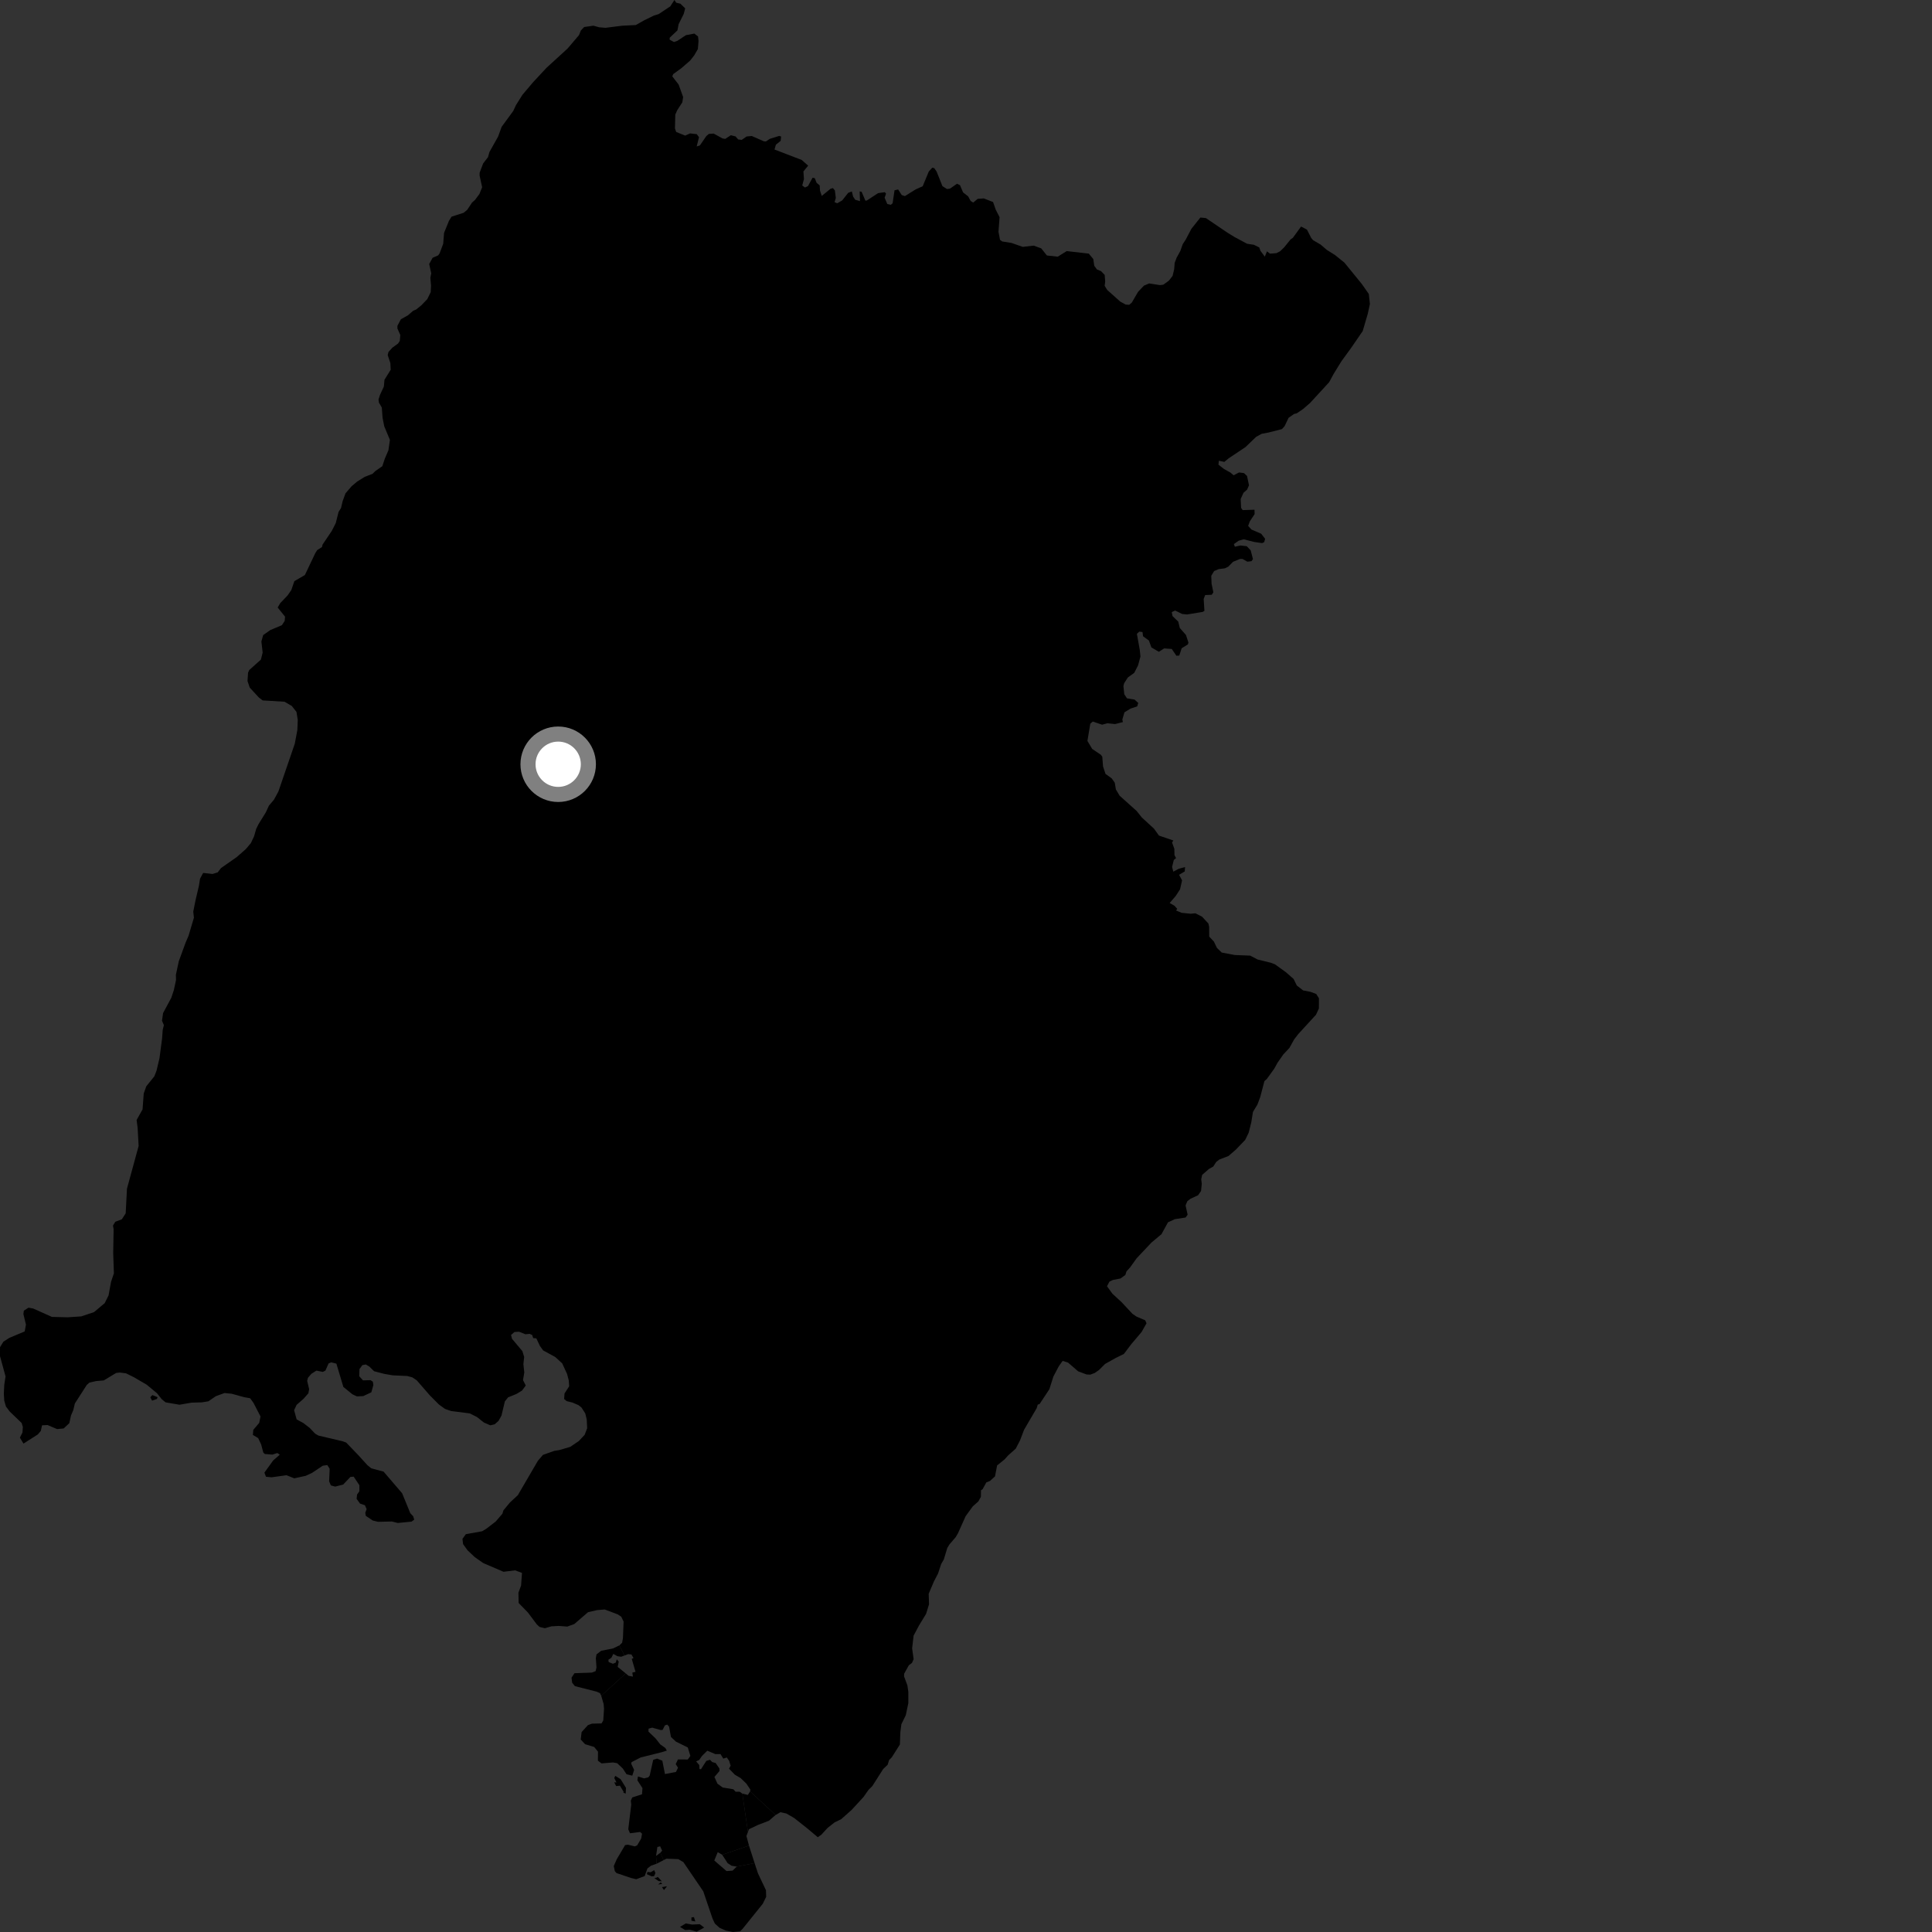<?xml version="1.0" encoding="utf-8" ?>
<svg baseProfile="full" height="1024" version="1.1" width="1024" xmlns="http://www.w3.org/2000/svg" xmlns:ev="http://www.w3.org/2001/xml-events" xmlns:xlink="http://www.w3.org/1999/xlink"><rect width="100%" height="100%" fill="#333333" stroke="none"/><defs /><polygon fill="black" points="411.078,961.988 413.63,960.52 416.775,961.186 420.93,963.589 427.803,969.03 433.435,973.757 435.296,972.465 438.684,968.798 442.348,965.907 445.836,964.212 451.36,959.31 457.701,952.417 460.309,948.684 462.34,946.669 468.095,937.631 470.482,935.351 471.246,932.869 472.687,931.39 476.964,924.612 477.207,918.092 477.741,913.879 480.076,909.115 481.444,902.655 481.431,896.654 480.931,893.254 479.161,888.493 479.257,887.032 481.696,882.647 483.37,881.369 484.239,879.419 483.455,873.673 484.232,866.919 487.086,861.548 490.84,855.39 492.405,850.305 492.223,844.73 495.035,838.12 497.182,834.019 498.845,828.953 500.215,826.612 502.09,820.443 503.255,818.54 506.554,814.703 507.724,812.706 511.799,803.627 515.586,798.412 518.554,795.783 519.893,793.364 519.945,789.85 520.798,789.32 522.776,785.694 524.72,784.936 527.373,782.508 528.492,776.694 532.461,773.5 534.323,771.408 538.364,767.821 540.643,763.411 542.786,757.802 549.438,746.411 550.04,744.457 551.009,744.149 556.199,736.301 558.317,729.574 561.186,724.156 563.216,721.3 566.072,722.194 571.44,726.83 575.908,728.489 577.868,728.591 580.229,727.709 582.492,726.132 585.712,722.922 591.289,719.785 595.682,717.617 599.59,712.453 605.073,705.972 607.683,701.349 606.978,699.784 602.354,697.811 600.202,696.33 594.499,690.213 589.594,685.682 586.738,681.742 588.015,679.283 589.879,678.402 593.903,677.617 596.463,675.756 597.05,673.887 598.918,671.825 602.453,666.907 610.323,658.559 615.617,654.136 619.055,647.845 622.69,646.187 628.378,645.313 629.469,643.833 628.38,638.912 629.312,636.656 630.975,635.378 635.002,633.516 636.578,631.265 636.967,627.422 636.671,625.058 637.166,622.699 640.789,619.564 643.05,618.293 644.628,615.838 646.291,614.561 651.145,612.701 654.978,609.375 659.979,604.168 661.837,600.343 663.213,594.836 664.095,589.33 666.439,585.495 667.917,581.566 670.171,573.006 671.43,571.891 675.405,566.39 677.121,563.265 680.162,558.903 683.427,555.406 685.946,550.88 688.105,548.084 697.507,537.828 699.034,534.534 699.068,529.121 697.645,526.837 694.623,525.705 690.665,524.933 687.339,522.341 685.63,518.866 681.521,515.266 675.852,511.182 673.611,510.287 666.556,508.559 662.645,506.504 654.432,506.174 647.549,504.871 645.01,502.436 643.378,499.039 640.915,496.439 640.867,491.203 640.475,489.491 637.135,485.876 633.584,484.069 631.022,484.299 626.297,483.809 623.319,482.572 623.971,481.728 622.505,480.08 619.957,478.609 623.187,474.85 625.462,471.327 626.524,466.591 624.926,463.654 627.941,461.887 628.103,459.549 624.701,460.494 621.872,462.001 621.234,459.473 622.143,455.806 623.331,454.807 622.499,453.237 622.424,449.858 621.21,446.536 621.893,445.476 614.278,442.877 611.608,439.167 605.205,433.303 602.46,429.851 593.428,421.74 591.447,418.444 590.852,414.853 589.247,412.573 585.929,410.166 584.634,406.242 584.236,401.1 583.535,400.09 578.881,396.935 576.357,392.699 577.877,383.574 579.209,382.43 584.14,384.105 586.954,383.347 590.987,383.772 595.151,382.717 594.864,381.353 595.976,377.549 599.168,375.585 602.746,374.382 603.289,372.567 601.364,370.808 597.318,370.138 595.884,367.938 595.444,363.658 595.831,362.103 597.805,359.051 601.158,356.643 603.201,352.647 604.455,347.983 604.115,344.55 602.577,335.925 603.855,334.76 605.564,335.01 605.825,337.215 608.948,339.49 610.259,343.137 614.216,345.466 617.021,343.674 621.059,343.964 623.518,347.575 625.048,347.438 626.298,343.603 629.613,341.534 629.895,340.576 628.598,336.571 625.324,332.856 624.499,329.466 621.464,326.544 621.05,324.434 622.859,323.595 626.584,325.428 629.153,325.679 637.486,324.317 638.373,323.766 637.977,317.46 638.771,315.395 642.26,315.235 643.107,313.938 642.168,309.456 641.992,305.192 643.506,302.671 645.901,301.645 649.221,301.224 651,300.345 653.542,297.762 657.193,296.268 658.526,296.238 661.115,297.706 663.298,297.442 664.098,296.36 662.897,291.709 660.814,289.505 657.476,289.119 654.507,289.779 653.968,288.388 656.535,286.572 659.222,285.847 664.727,287.248 668.969,287.86 670.042,287.355 670.555,285.583 668.431,282.869 663.313,280.68 661.547,278.744 662.436,276.31 664.966,272.508 664.914,270.166 658.642,270.367 657.813,269.199 657.582,264.488 659.085,261.161 660.964,259.542 661.995,257.228 660.949,252.258 659.339,250.75 656.688,250.42 653.856,251.915 652.137,250.46 648.788,248.59 645.807,246.293 646.031,244.181 648.911,244.823 651.297,242.867 660.129,236.973 665.789,231.528 668.75,229.917 672.401,229.231 679.461,227.436 680.876,225.861 682.979,221.435 685.922,219.395 687.278,219.089 690.642,216.802 694.326,213.62 704.473,202.581 706.77,198.326 710.945,191.532 716.15,184.378 722.256,175.476 724.928,166.396 726.073,161.136 725.503,155.821 721.775,150.497 712.576,139.206 707.613,135.199 703.253,132.456 699.935,129.618 695.939,127.296 694.971,126.122 692.714,121.706 689.593,120.059 685.226,126.077 684.044,126.88 680.651,131.076 678.476,133.19 676.525,134.173 673.11,134.445 671.529,133.223 670.363,136.019 668.072,132.943 667.436,131.148 664.579,129.74 660.982,129.196 654.323,125.625 650.518,123.287 639.155,115.589 636.228,115.296 631.459,121.279 628.444,127.018 626.885,129.374 625.604,133.009 623.645,136.57 622.595,139.343 622.345,142.7 621.496,146.236 619.513,148.774 616.565,150.904 614.781,151.117 609.094,150.22 606.302,151.407 603.223,154.653 599.861,160.402 598.516,161.545 596.629,161.423 593.762,159.86 586.834,153.674 585.49,151.474 585.773,149.239 585.511,145.719 583.576,143.707 581.407,142.813 579.982,140.872 579.454,137.284 577.074,134.423 565.374,133.083 560.633,136.037 554.881,135.416 551.862,131.628 547.872,130.182 542.058,130.848 536.172,128.778 531.158,127.966 530.029,127.131 529.216,122.855 529.793,115.106 527.757,111.115 526.346,107.077 521.449,105.169 518.189,105.392 515.832,107.363 514.482,106.524 513.128,104.06 510.457,101.98 508.83,98.162 507.246,97.379 503.521,99.972 501.937,100.19 499.514,98.679 496.429,90.937 495.19,89.134 494.118,88.861 492.257,90.943 489.053,98.706 485.205,100.454 479.623,103.943 477.933,103.387 476.031,100.412 474.121,100.862 473.103,107.719 472.142,108.567 470.279,108.126 468.863,104.794 469.626,102.621 468.948,101.859 465.398,102.373 459.448,106.27 458.685,106.356 456.665,101.628 455.639,101.454 455.806,106.611 453.26,105.857 452.158,104.174 451.49,101.459 449.541,102.226 446.396,106.206 443.764,107.733 442.324,107.139 443.007,104.937 442.498,100.964 441.486,99.696 440.219,100.04 435.547,103.846 434.621,101.056 434.453,98.269 432.812,96.894 431.865,94.451 430.676,94.2 428.252,98.623 426.649,99.392 425.2,98.309 426.107,94.919 425.831,90.858 428.343,87.801 424.933,84.787 410.498,79.242 411.247,76.702 413.764,74.648 414.011,72.365 412.997,72.039 408.006,73.592 405.975,74.962 404.869,74.893 398.428,72.074 395.711,72.344 393.109,74.145 391.236,73.908 389.872,72.311 387.366,71.668 384.383,73.618 382.929,73.372 378.265,70.792 375.716,70.977 374.385,72.086 370.943,77.101 369.254,77.616 370.493,72.708 369.291,71.108 365.738,70.71 363.158,71.865 358.405,69.96 357.743,68.104 357.917,60.746 358.922,58.457 361.645,54.235 362.074,51.448 359.704,44.847 356.328,40.452 356.834,39.267 361.152,36.136 365.819,32.078 367.926,29.38 369.886,26 370.234,21.766 369.977,19.32 368.028,17.797 363.545,18.645 358.968,21.679 357.187,22.267 354.904,21.005 354.978,19.973 359.053,16.101 359.692,12.79 362.391,7.384 363.16,4.427 360.626,1.967 358.402,1.431 357.461,0.0 355.273,3.363 349.093,7.48 346.617,8.235 341.456,10.75 336.994,13.271 329.723,13.632 320.93,14.737 317.581,14.467 314.55,13.62 309.617,14.321 307.86,16.174 306.886,18.603 300.86,25.698 289.668,35.929 282.641,43.482 276.915,50.234 273.464,55.726 272.068,58.767 265.867,67.243 264.027,72.347 259.436,80.527 258.652,83.291 256.084,86.621 254.237,91.468 254.193,93.012 255.545,99.248 254.106,102.811 251.777,105.953 250.194,107.363 247.642,111.203 245.71,112.794 239.335,114.829 237.937,117.094 235.361,123.428 234.914,129.19 232.99,134.307 232.244,135.353 229.283,136.626 227.485,139.931 228.56,144.888 228.098,147.216 228.458,151.41 228.289,154.847 226.498,158.5 223.411,161.748 220.557,164.052 219.024,164.685 216.274,167.079 212.467,169.227 210.662,172.624 210.624,174.076 212.171,177.563 211.906,180.656 211.006,182.053 207.972,184.267 205.889,186.558 205.495,188.2 206.901,192.456 207.078,195.97 203.78,201.288 203.451,204.903 201.423,209.247 200.617,211.757 200.847,213.388 202.361,216.007 202.767,221.409 203.649,225.932 206.666,233.164 205.865,238.681 203.92,243.198 202.655,247.078 198.941,249.665 197.439,251.156 193.375,252.717 189.314,255.227 186.379,257.696 183.131,261.472 181.604,265.633 180.752,269.26 179.437,271.351 177.966,277.229 175.843,281.401 170.957,288.655 170.65,289.949 168.133,291.562 167.123,293.137 161.599,304.78 156.017,308.016 154.419,312.69 152.52,315.488 148.503,319.718 147.176,321.983 151.09,326.862 150.889,329.097 149.399,331.366 143.281,333.936 139.486,336.616 138.54,339.99 139.21,345.892 138.277,349.614 132.139,355.101 131.487,356.494 131.179,360.963 132.378,364.451 137.154,369.643 139.202,371.232 150.85,371.935 154.667,374.188 157.142,377.335 157.819,381.6 157.595,386.988 156.242,394.179 147.562,419.516 145.181,423.871 142.52,427.034 140.884,430.597 137.09,436.709 135.79,439.324 134.682,443.214 132.966,446.871 130.217,450.118 125.342,454.365 117.146,460.088 115.396,462.373 112.677,463.222 107.675,462.668 106.027,465.72 105.426,469.521 103.64,477.123 102.432,483.167 102.779,486.418 99.917,496.028 98.382,499.59 94.764,509.489 93.222,516.659 93.294,519.404 92.152,524.752 90.795,528.833 86.436,536.945 85.861,541.003 86.87,543.362 86.249,545.762 85.907,550.461 84.525,560.907 82.941,567.547 81.806,570.468 77.534,575.761 76.179,579.588 75.557,588.015 72.405,593.616 72.944,597.81 73.479,607.385 67.291,630.06 66.617,643.095 64.584,646.247 61.116,647.552 59.883,649.572 60.22,651.536 59.998,664.183 60.368,674.894 58.853,679.403 57.535,686.595 55.482,690.704 49.836,695.44 43.076,697.715 35.861,698.193 27.52,697.991 17.59,693.541 15.109,693.094 12.627,694.676 12.4,696.474 13.754,702.092 13.086,705.684 4.963,709.088 1.809,711.113 0.006,714.037 0.0,718.756 2.937,729.538 2.254,734.033 2.035,738.747 2.252,742.344 3.157,745.489 5.184,748.172 11.48,754.217 12.117,756.351 11.902,759.279 10.546,761.97 12.441,765.14 20.031,760.295 21.617,758.441 22.288,755.444 25.21,755.299 30.236,757.438 33.76,757.107 36.74,754.316 37.621,750.257 38.868,747.32 39.679,743.869 45.99,734.051 47.437,732.773 50.939,732.002 55.004,731.652 61.551,727.699 63.467,727.47 66.843,727.912 70.905,729.922 77.773,733.932 83.194,738.42 85.779,741.667 87.767,743.273 95.132,744.534 101.575,743.423 106.914,743.285 110.435,742.728 114.374,740.019 118.997,738.333 122.868,738.724 129.424,740.543 132.581,741.101 134.371,743.582 138.079,750.758 137.403,754.137 134.257,757.847 134.026,760.54 136.842,762.223 138.418,765.59 139.546,769.86 140.329,770.645 144.377,770.971 146.992,770.133 148.287,771.021 144.796,774.062 140.135,780.523 140.973,782.714 143.956,782.997 151.858,781.897 155.96,783.545 162.09,782.199 165.46,780.617 171.072,776.858 173.49,776.527 174.731,778.484 174.448,785.11 175.346,787.3 177.649,787.923 181.885,786.86 185.704,782.815 187.453,782.649 190.486,787.2 190.48,790.403 189.249,792.14 189.018,794.444 190.817,796.915 193.427,797.821 194.324,799.898 193.598,801.801 193.873,803.427 197.578,805.904 200.384,806.59 207.721,806.422 210.832,807.203 218.099,806.502 219.543,805.447 219.006,803.651 217.468,802.038 213.144,791.465 203.32,780 196.813,778.244 194.788,776.619 189.762,771.111 183.485,764.588 181.454,763.857 168.765,760.882 167.032,759.867 164.153,756.832 160.78,754.237 157.227,752.312 155.881,747.433 157.224,744.596 160.873,741.398 163.457,738.466 163.852,736.284 162.809,731.902 163.2,730.274 165.052,728.136 167.701,726.455 171.075,727.131 172.466,726.457 174.167,722.629 175.56,722.08 178.291,722.757 181.987,735.103 186.826,739.035 189.188,740.12 192.547,739.953 196.823,737.945 197.894,734.065 197.626,732.358 196.406,731.508 192.39,731.625 190.405,729.415 190.533,725.627 192.06,723.557 193.863,723.195 195.753,724.308 198.266,726.764 203.545,728.162 208.155,728.958 215.806,729.304 218.554,730.032 220.904,731.619 227.897,739.654 232.605,744.386 235.856,746.747 239.1,747.874 248.979,749.132 252.792,751.05 256.491,753.975 259.858,755.45 262.212,754.891 264.224,753.098 265.795,750.296 267.585,742.771 269.281,740.645 273.781,738.793 276.65,737.064 278.667,734.356 277.208,731.502 277.882,727.426 277.405,723.023 277.819,719.208 276.865,716.118 271.376,709.586 270.863,707.564 272.665,705.991 275.069,705.832 278.487,707.19 280.713,706.963 282.046,707.553 282.618,709.224 284.253,709.336 286.177,713.383 287.864,715.739 294.285,719.237 297.977,722.612 300.562,728.235 301.449,731.604 301.68,734.75 299.212,738.565 298.989,741.483 300.333,742.616 303.481,743.406 306.611,744.762 308.187,745.992 310.207,749.144 310.987,752.404 311.211,757.006 309.868,760.492 306.835,763.742 302.235,766.871 296.525,768.552 293.762,768.997 287.775,771.116 285.086,774.257 274.451,792.498 270.284,796.345 266.831,800.518 266.267,802.326 262.718,806.45 257.78,810.251 255.537,811.598 246.904,813.149 245.11,815.616 245.445,818.423 247.798,821.685 251.616,825.286 256.097,828.445 266.86,833.074 273.019,832.319 276.668,833.676 276.183,840.381 274.778,844.165 274.898,849.627 279.809,854.666 284.523,860.963 285.976,862.311 288.784,862.995 292.262,861.993 296.073,861.775 300.672,862.117 304.372,860.782 311.666,854.498 316.486,853.386 320.525,853.051 327.377,855.647 329.28,856.883 330.514,859.468 330.176,868.225 329.73,870.699 328.285,872.083 330.98,877.453 332.962,876.727 334.689,876.908 335.784,878.828 334.845,879.236 336.829,886.08 335.144,886.513 335.475,888.634 333.159,888.206 331.655,886.942 318.663,898.775 319.925,903.137 320.146,905.721 319.748,911.852 318.832,913.442 313.753,913.571 311.616,914.353 308.256,918.056 307.8,921.98 310.104,924.462 314.927,925.929 316.951,928.397 316.903,933.206 318.825,934.638 324.831,934.14 327.131,934.537 330.101,937.346 332.062,940.38 335.126,941.141 336.101,938.101 334.534,934.761 334.755,933.976 339.508,931.509 350.726,928.708 353.432,927.874 352.643,926.47 349.949,924.561 347.528,921.466 343.689,917.76 343.741,916.239 345.654,915.678 350.257,916.973 351.202,916.871 352.39,914.506 353.632,914.061 354.631,915.181 355.619,920.627 358.265,923.102 364.547,926.194 365.909,930.678 364.534,932.575 359.332,932.534 358.146,935.003 359.353,936.912 358.288,939.162 352.443,940.285 351.045,933.202 348.293,932.085 346.206,932.754 344.364,941.062 343.628,942.022 341.383,942.58 338.13,941.565 337.83,943.606 340.516,947.745 340.284,950.998 335.123,952.681 334.343,954.361 334.569,956.495 332.998,969.527 333.899,971.657 339.28,970.985 340.289,971.891 339.845,974.469 337.709,978.068 336.477,978.626 332.774,977.723 331.313,977.947 326.873,985.465 325.308,989.052 325.872,991.756 326.772,992.766 334.394,995.35 337.205,996.035 341.694,994.353 343.161,990.306 345.057,988.85 347.997,987.825 347.722,983.678 348.428,978.946 349.893,978.578 350.946,980.911 350.005,981.998 351.718,985.912 353.205,985.153 359.493,985.377 362.188,986.948 372.747,1002.445 377.638,1016.823 378.875,1019.514 381.348,1021.756 384.606,1023.224 388.434,1024.0 392.253,1023.657 393.604,1022.314 404.285,1009.041 406.091,1005.345 405.976,1001.852 401.756,992.962 399.951,987.488 390.492,989.344 388.278,991.475 385.071,991.694 378.587,986.108 380.423,981.671 382.774,983.074 396.989,978.215 395.622,973.123 396.422,970.99 393.46,950.638 392.013,949.649 389.866,949.641 388.717,948.359 383.038,947.414 380.267,945.394 378.664,941.829 381.361,938.651 381.282,937.306 379.315,934.437 377.508,933.94 376.336,932.731 374.358,933.314 371.547,937.716 370.731,937.641 370.622,935.516 368.97,933.576 370.583,932.835 372.087,930.667 374.886,927.899 379.185,929.724 381.862,929.691 383.368,932.106 385.22,931.504 386.461,933.267 387.253,935.831 386.404,937.44 389.471,940.616 392.534,942.414 395.528,945.273 397.716,948.517 397.559,949.487 411.078,961.988" /><polygon fill="black" points="318.663,898.775 331.655,886.942 327.378,883.472 327.944,880.667 326.893,879.454 326.365,881.191 324.868,881.827 322.609,880.915 322.453,879.717 324.073,878.627 325.046,876.605 327.237,877.815 329.248,878.114 330.98,877.453 328.285,872.083 324.901,873.721 318.618,874.954 316.156,876.862 315.811,878.881 316.144,883.826 315.701,885.725 313.689,886.514 304.488,886.837 302.923,889.19 303.256,891.885 304.711,893.684 316.217,896.613 318.007,897.4 318.663,898.775" /><polygon fill="black" points="330.249,950.085 331.628,950.665 331.783,947.599 328.941,943.009 326.109,941.236 325.569,942.398 326.755,944.748 325.555,944.659 326.556,946.653 328.586,946.459 330.614,949.851 330.249,950.085" /><polygon fill="black" points="366.895,1020.061 363.463,1019.471 360.428,1021.31 363.169,1022.972 365.587,1022.801 369.264,1023.838 373.225,1021.652 370.926,1019.867 366.895,1020.061" /><polygon fill="black" points="346.683,994.389 347.37,992.792 346.731,991.202 344.866,992.349 343.175,992.156 342.837,993.355 345.382,994.487 346.683,994.389" /><polygon fill="black" points="347.972,995.206 346.822,995.455 349.065,997.004 350.793,997.144 348.653,994.792 347.972,995.206" /><polygon fill="black" points="83.528,740.549 80.753,739.418 79.658,740.568 80.606,742.377 83.175,741.469 83.528,740.549" /><polygon fill="black" points="368.535,1018.423 367.8,1016.104 366.472,1016.276 366.476,1018.022 368.535,1018.423" /><polygon fill="black" points="353.539,999.754 350.861,1000.217 351.913,1001.769 353.539,999.754" /><polygon fill="black" points="397.559,949.487 396.384,951.361 393.46,950.638 396.422,970.99 396.977,969.52 401.698,967.276 407.55,965.02 411.078,961.988 397.559,949.487" /><polygon fill="black" points="350.976,998.559 350.219,997.711 348.806,998.798 350.976,998.559" /><polygon fill="black" points="396.989,978.215 382.774,983.074 385.683,987.539 387.753,988.874 390.492,989.344 399.951,987.488 396.989,978.215" /><polygon fill="black" points="350.005,981.998 347.722,983.678 347.997,987.825 351.718,985.912 350.005,981.998" /><circle cx="295.851" cy="405.071" fill="rgb(100%,100%,100%)" r="16" stroke="grey" stroke-width="8" /></svg>